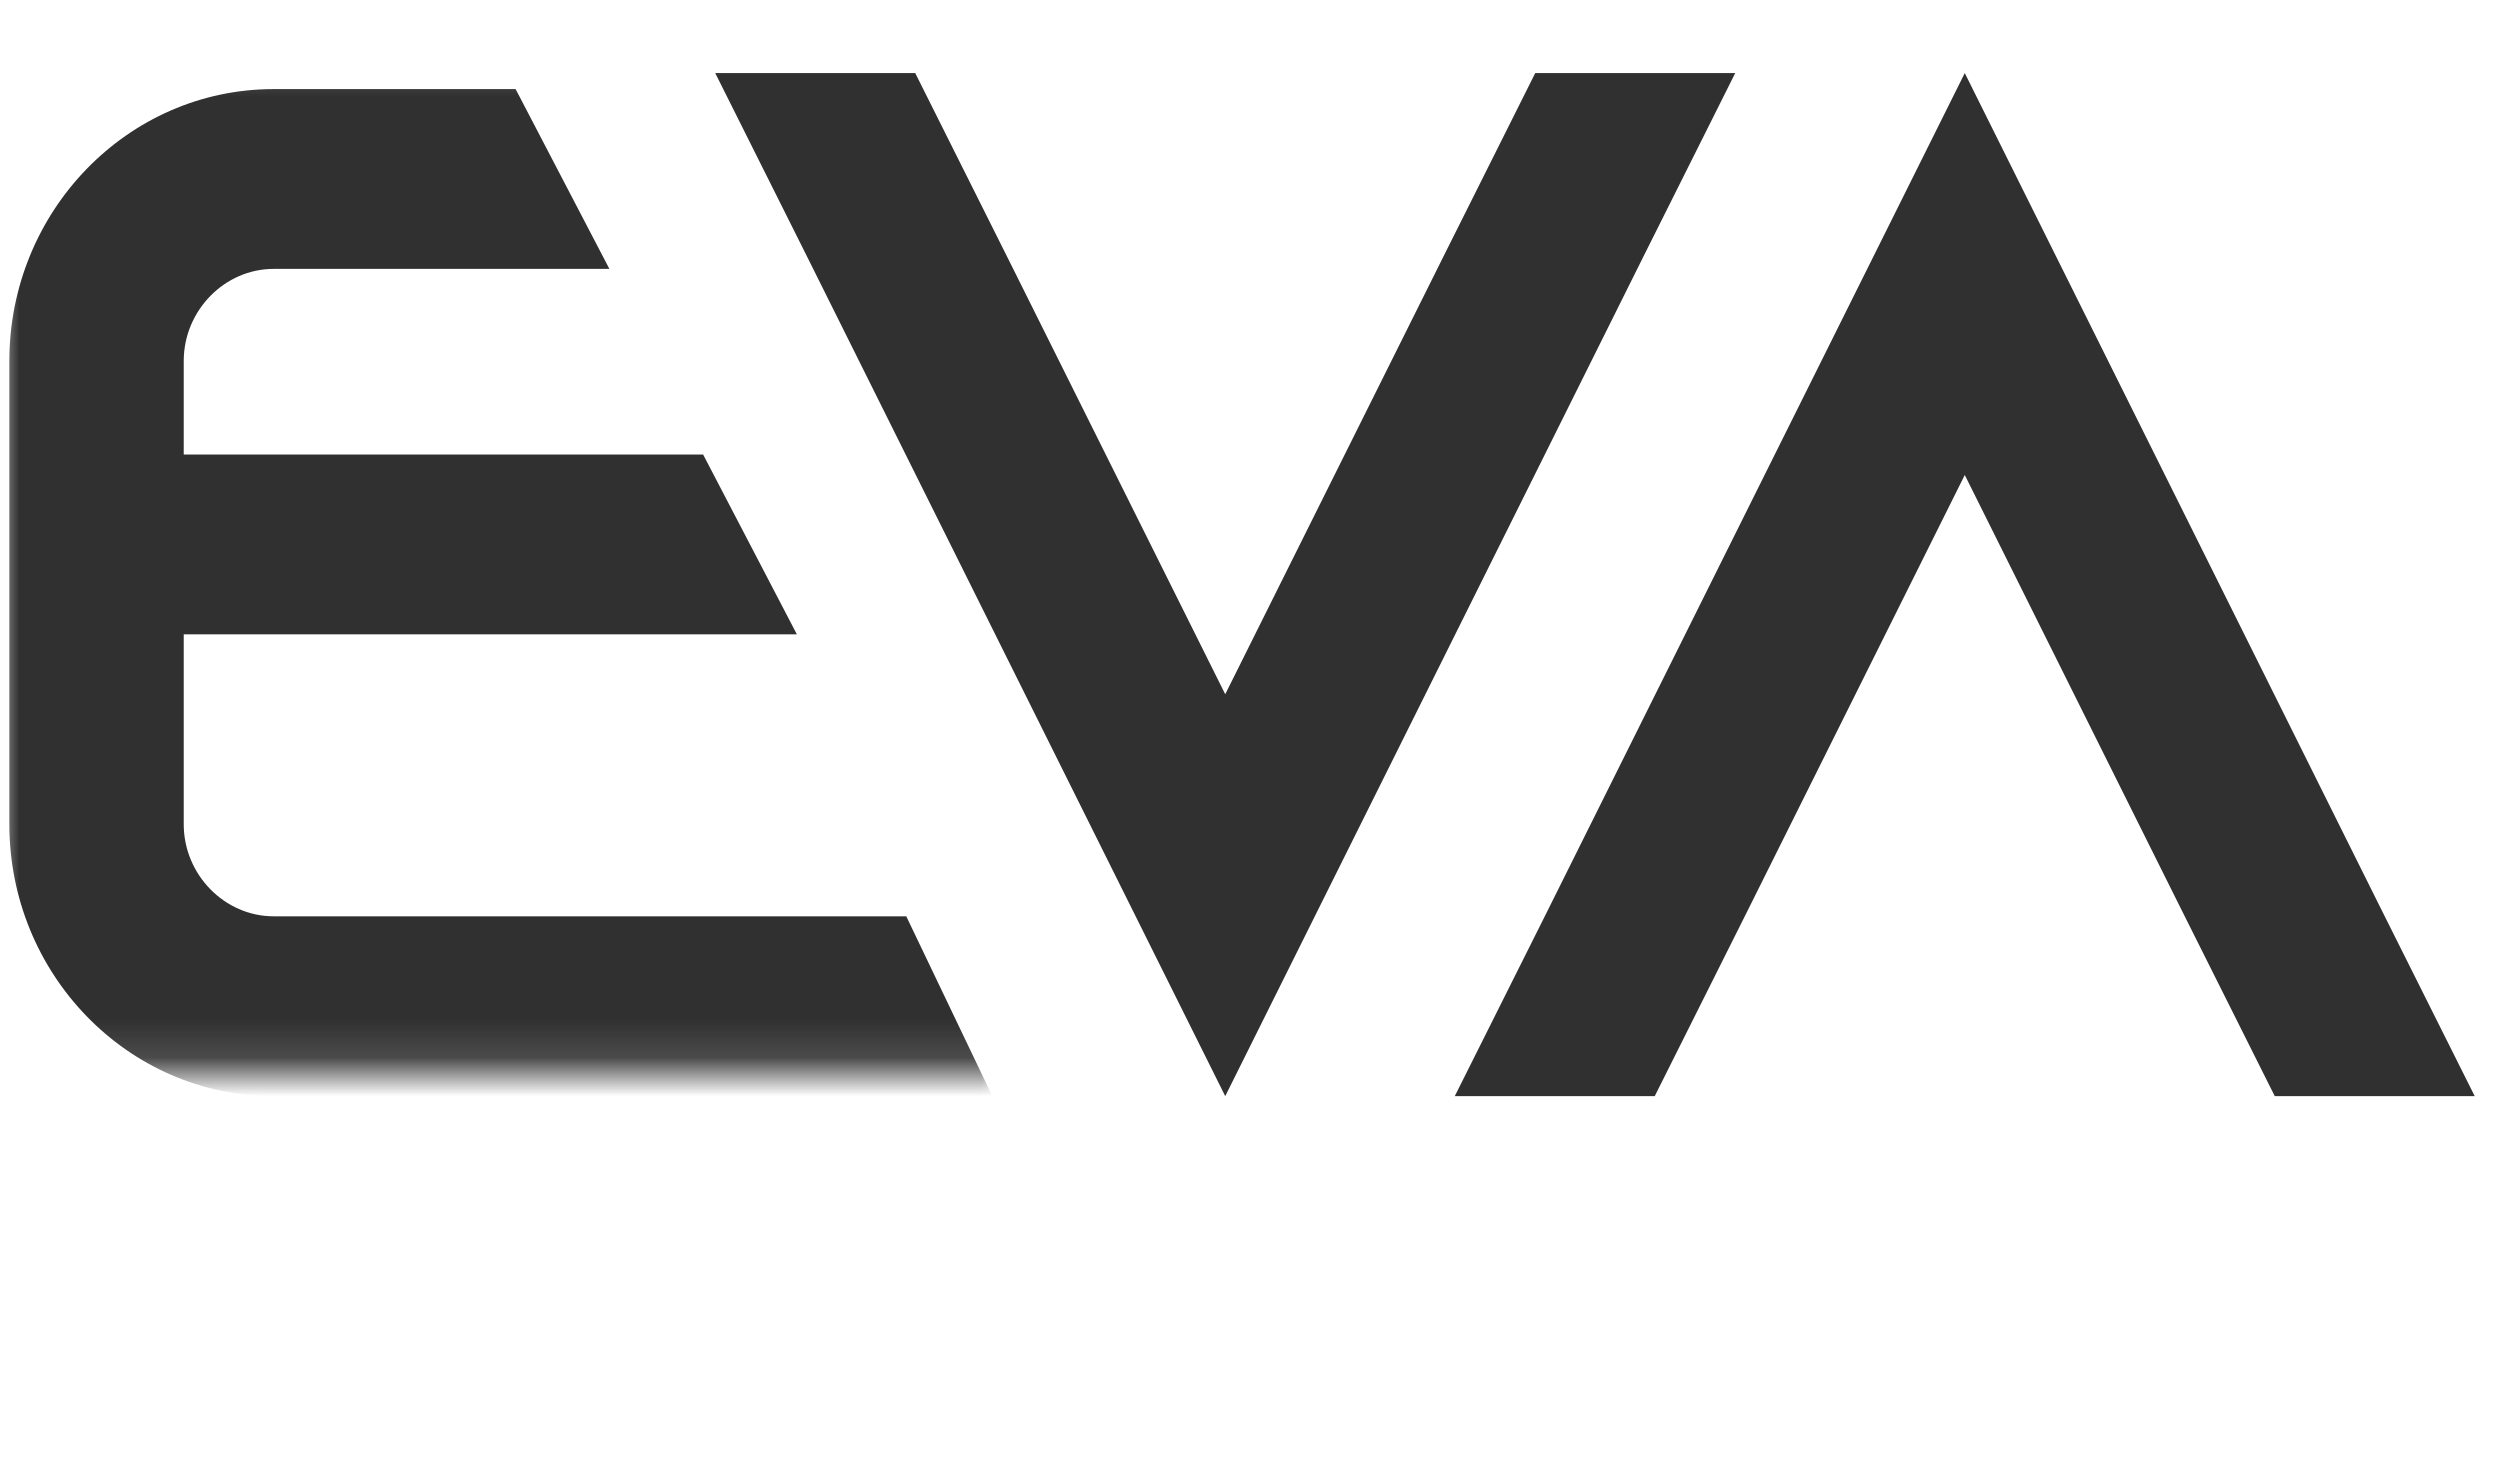 <svg width="65" height="38" viewBox="0 0 65 38" fill="none" xmlns="http://www.w3.org/2000/svg">
<mask id="mask0_3711_923" style="mask-type:luminance" maskUnits="userSpaceOnUse" x="0" y="1" width="26" height="27">
<path d="M26 1.267H0V27.867H26V1.267Z" fill="white"/>
</mask>
<g mask="url(#mask0_3711_923)">
<path d="M7.117 6.991C5.837 6.991 4.777 8.076 4.777 9.385V11.817H18.281L20.719 16.493H4.777V21.43C4.777 22.739 5.837 23.824 7.117 23.824H23.563L25.801 28.5H7.117C3.315 28.5 0.243 25.32 0.243 21.43V9.385C0.243 5.495 3.315 2.316 7.117 2.316H13.406L15.844 6.991H7.117Z" fill="#303030"/>
</g>
<path d="M61.966 23.75L64.343 28.5H59.144L56.766 23.75L51.084 12.35L45.401 23.75L43.023 28.5H37.824L40.201 23.75L51.084 1.9L61.966 23.75Z" fill="#303030"/>
<path d="M39.916 1.9H45.116L42.739 6.65L31.856 28.5L20.973 6.65L18.596 1.9H23.796L26.173 6.65L31.856 18.05L37.539 6.65L39.916 1.9Z" fill="#303030"/>
</svg>
